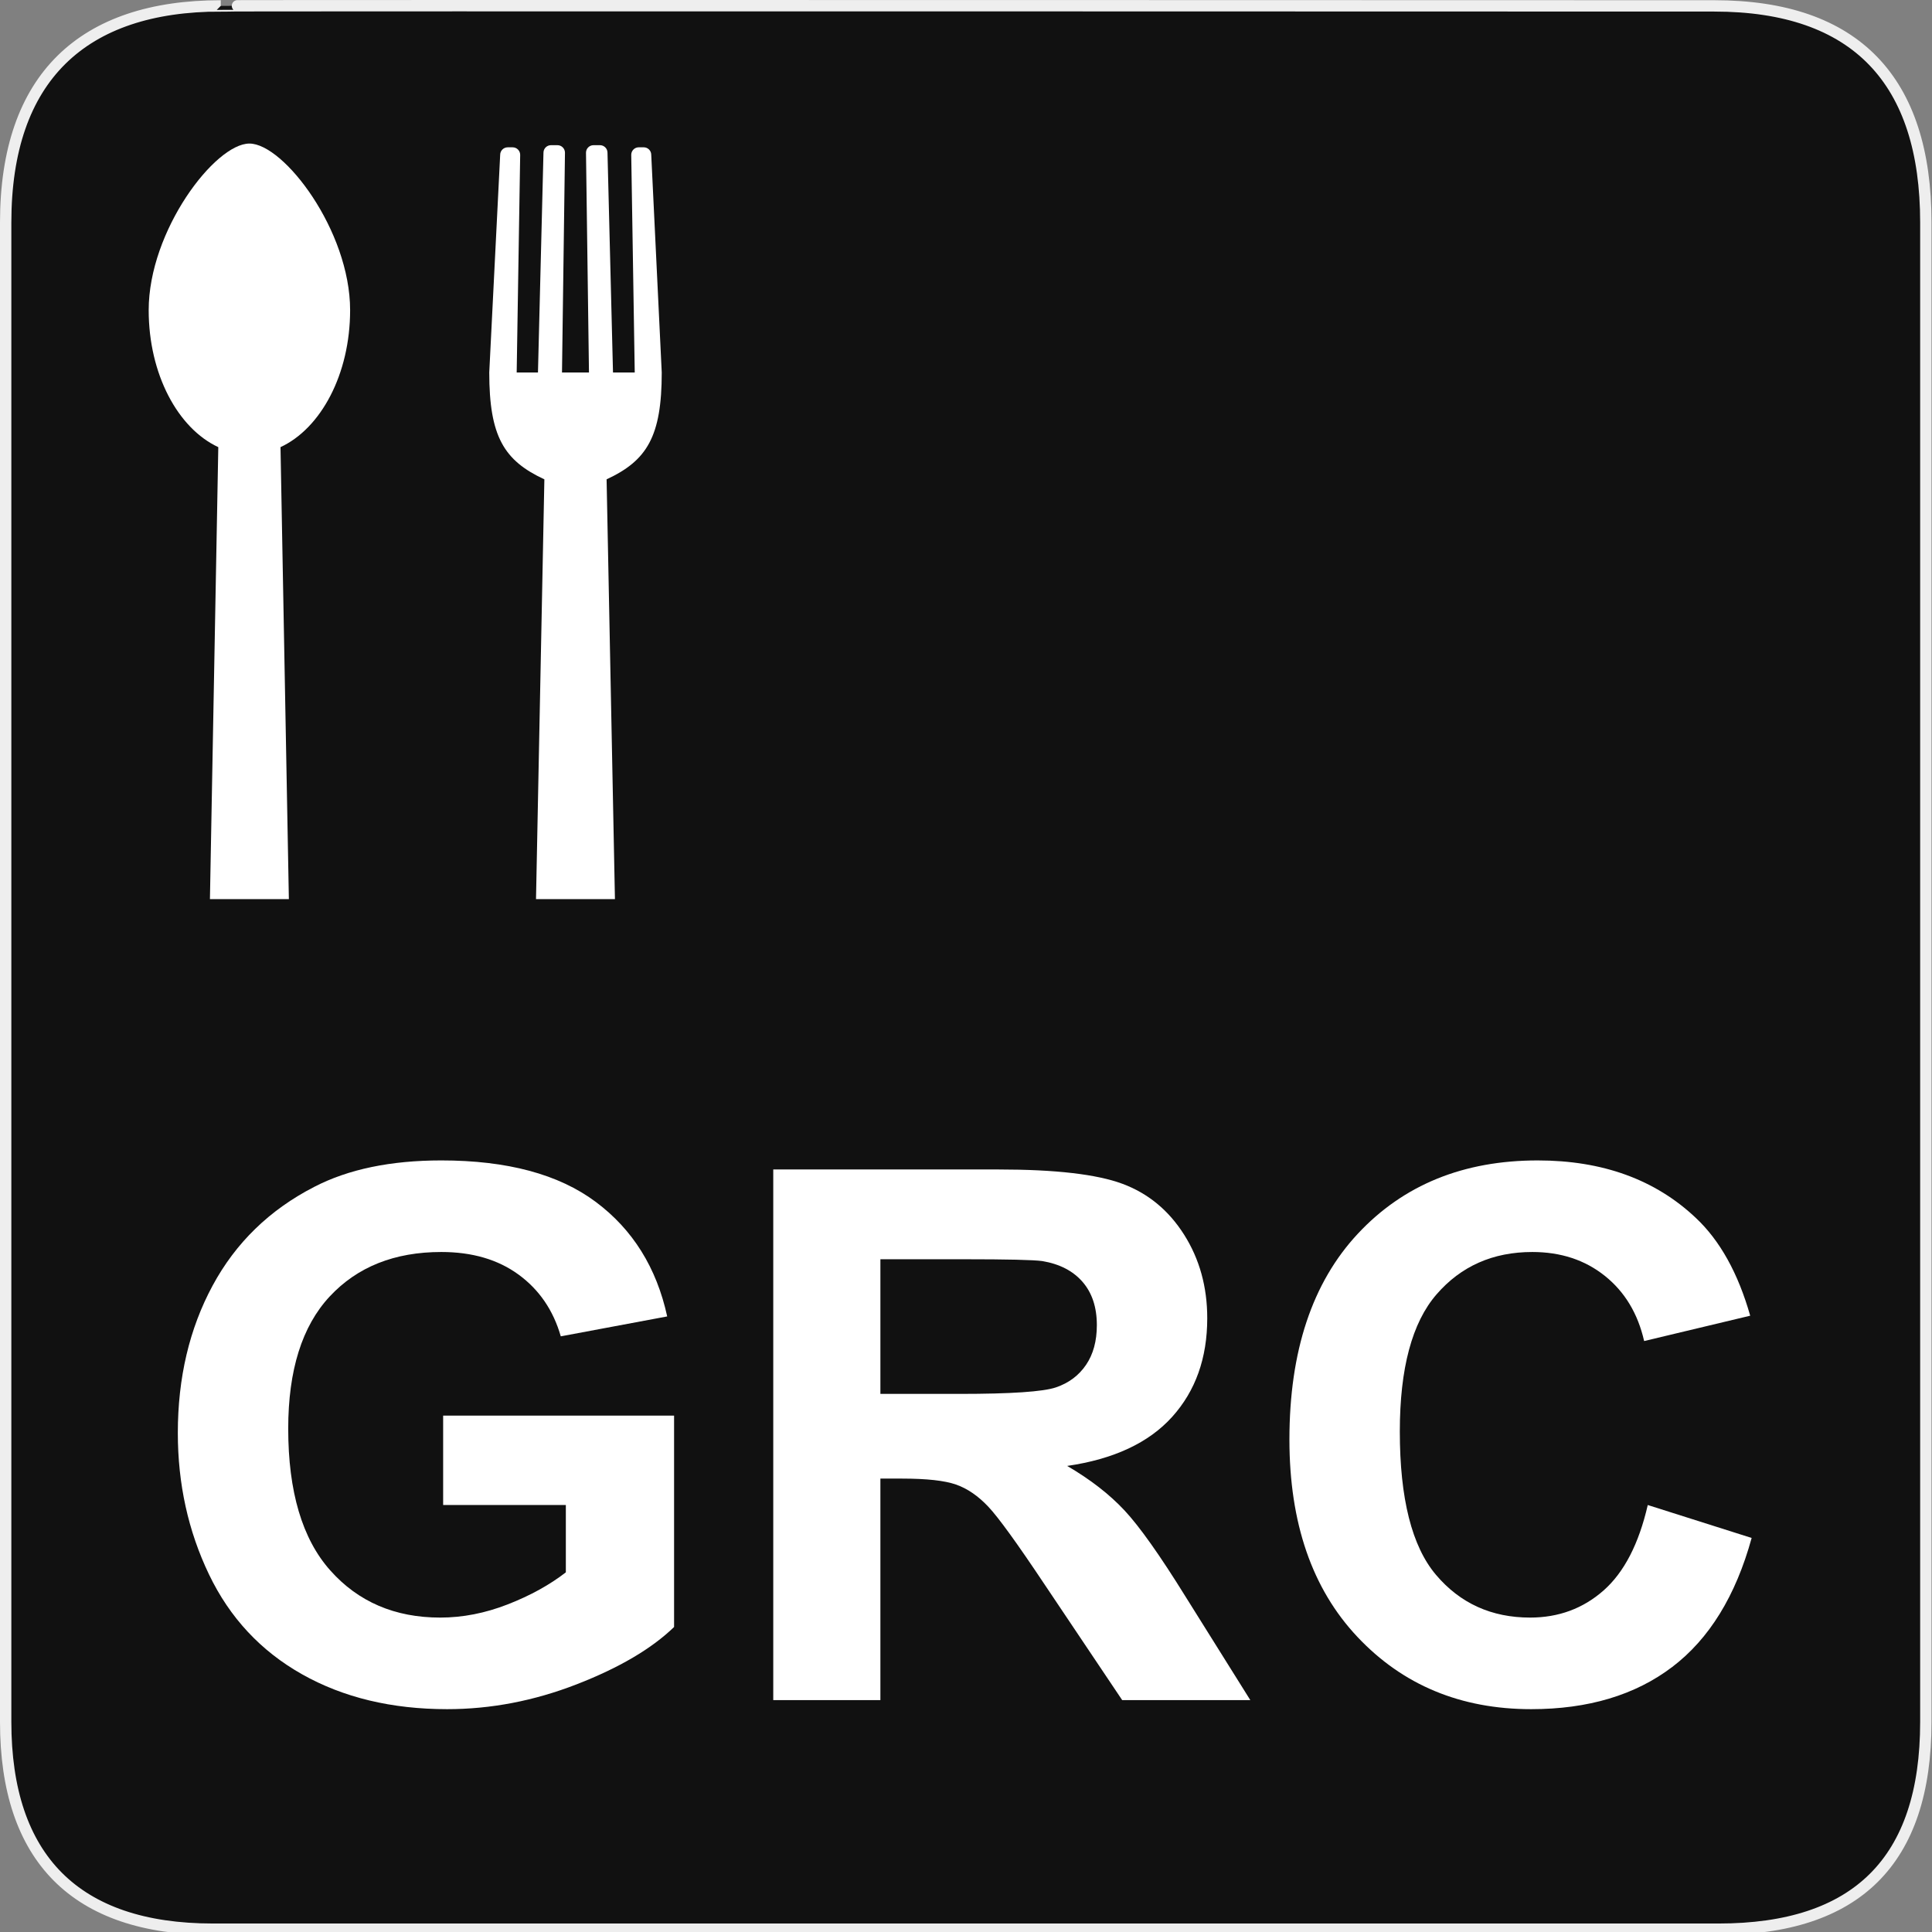 <?xml version="1.0" encoding="utf-8"?>
<!-- Generator: Adobe Illustrator 15.0.0, SVG Export Plug-In . SVG Version: 6.00 Build 0)  -->
<!DOCTYPE svg PUBLIC "-//W3C//DTD SVG 1.1//EN" "http://www.w3.org/Graphics/SVG/1.1/DTD/svg11.dtd">
<svg version="1.1" xmlns="http://www.w3.org/2000/svg" xmlns:xlink="http://www.w3.org/1999/xlink" x="0px" y="0px" width="580px"
	 height="580px" viewBox="0 0 580 580" enable-background="new 0 0 580 580" xml:space="preserve">
<rect x="0" y="0" width="580" height="580" fill="#808080" stroke="none"/>
<g id="Layer_2">
	<g id="g1327">
		<path id="path1329" fill="#111111" stroke="#EEEEEE" stroke-width="3.408" d="M66.275,1.768
			c-41.335,0-64.571,21.371-64.571,65.036v450.123c0,40.844,20.894,62.229,62.192,62.229H515.92
			c41.307,0,62.229-20.316,62.229-62.229V66.804c0-42.601-20.923-65.036-63.522-65.036C514.624,1.768,66.133,1.625,66.275,1.768z"/>
	</g>
</g>
<g id="svg2" xmlns:dc="http://purl.org/dc/elements/1.1/" xmlns:cc="http://creativecommons.org/ns#" xmlns:sodipodi="http://sodipodi.sourceforge.net/DTD/sodipodi-0.dtd" xmlns:svg="http://www.w3.org/2000/svg" xmlns:rdf="http://www.w3.org/1999/02/22-rdf-syntax-ns#" xmlns:inkscape="http://www.inkscape.org/namespaces/inkscape" sodipodi:docname="waste_bin.svg" inkscape:version="0.46" sodipodi:version="0.32" inkscape:output_extension="org.inkscape.output.svg.inkscape">
	<g>
		<path fill="#FFFFFF" d="M74.873,43.097c-10.314,0-30.236,26.138-30.236,50.016c0,19.216,8.771,35.495,20.897,41.123l-2.51,135.69
			h23.697l-2.51-135.69c12.127-5.627,20.897-21.906,20.897-41.123C105.108,69.235,85.188,43.097,74.873,43.097z"/>
		<path fill="#FFFFFF" d="M198.659,111.82l-3.151-65.34c0-1.249-1.013-2.261-2.262-2.261h-1.483c-1.249,0-2.261,1.012-2.261,2.261
			l1.05,65.34h-6.526l-1.653-65.977c0-1.248-1.013-2.26-2.261-2.26h-1.932c-1.248,0-2.26,1.012-2.26,2.26l0.893,65.977h-8.098
			l0.893-65.977c0-1.248-1.011-2.26-2.26-2.26h-1.931c-1.249,0-2.262,1.012-2.262,2.26l-1.653,65.977h-6.389l1.049-65.333
			c0-1.248-1.011-2.26-2.259-2.26h-1.485c-1.249,0-2.261,1.012-2.261,2.26l-3.277,65.333c0,19.216,4.418,26.453,16.545,32.08
			l-2.51,126.025h23.696L182.104,143.9C194.229,138.273,198.659,131.037,198.659,111.82z"/>
	</g>
	<g>
		<path fill="#FFFFFF" d="M133.035,451.816v-26.84h69.328v63.46c-6.737,6.52-16.5,12.262-29.285,17.224
			c-12.787,4.961-25.736,7.443-38.847,7.443c-16.663,0-31.187-3.494-43.574-10.486c-12.388-6.99-21.697-16.987-27.927-29.991
			c-6.231-13.002-9.345-27.147-9.345-42.434c0-16.588,3.478-31.331,10.432-44.226c6.954-12.894,17.131-22.782,30.534-29.666
			c10.214-5.287,22.928-7.932,38.141-7.932c19.777,0,35.224,4.147,46.345,12.441c11.12,8.296,18.272,19.76,21.461,34.393
			l-31.947,5.977c-2.247-7.824-6.466-13.999-12.66-18.527c-6.194-4.526-13.928-6.792-23.2-6.792
			c-14.055,0-25.229,4.456-33.523,13.366c-8.295,8.91-12.442,22.132-12.442,39.662c0,18.907,4.201,33.088,12.605,42.542
			c8.403,9.454,19.414,14.181,33.034,14.181c6.737,0,13.491-1.321,20.266-3.966c6.773-2.644,12.586-5.85,17.44-9.617v-20.212
			H133.035z"/>
		<path fill="#FFFFFF" d="M232.137,510.387V351.085h67.697c17.023,0,29.394,1.432,37.109,4.293
			c7.715,2.862,13.89,7.951,18.527,15.267c4.635,7.318,6.954,15.686,6.954,25.102c0,11.953-3.515,21.824-10.54,29.611
			c-7.027,7.788-17.533,12.696-31.514,14.724c6.955,4.058,12.695,8.514,17.224,13.366c4.526,4.854,10.63,13.474,18.31,25.861
			l19.451,31.078h-38.467l-23.254-34.664c-8.259-12.388-13.909-20.192-16.951-23.417c-3.043-3.223-6.268-5.433-9.672-6.628
			c-3.406-1.195-8.802-1.793-16.191-1.793h-6.52v66.502H232.137z M264.301,418.457h23.797c15.431,0,25.063-0.652,28.904-1.956
			c3.839-1.304,6.847-3.549,9.019-6.737c2.174-3.187,3.261-7.172,3.261-11.953c0-5.36-1.432-9.688-4.292-12.985
			c-2.863-3.295-6.9-5.379-12.116-6.248c-2.608-0.361-10.433-0.543-23.472-0.543h-25.101V418.457z"/>
		<path fill="#FFFFFF" d="M494.669,451.816l31.187,9.889c-4.781,17.387-12.732,30.301-23.852,38.739
			c-11.121,8.439-25.229,12.659-42.324,12.659c-21.154,0-38.541-7.227-52.159-21.679c-13.62-14.452-20.429-34.21-20.429-59.276
			c0-26.514,6.846-47.105,20.537-61.775s31.693-22.004,54.006-22.004c19.486,0,35.316,5.759,47.486,17.277
			c7.243,6.81,12.677,16.59,16.3,29.339l-31.839,7.606c-1.885-8.258-5.813-14.778-11.789-19.56s-13.24-7.172-21.787-7.172
			c-11.81,0-21.391,4.238-28.742,12.714c-7.354,8.476-11.029,22.205-11.029,41.184c0,20.141,3.621,34.484,10.866,43.031
			c7.243,8.549,16.661,12.822,28.253,12.822c8.547,0,15.9-2.717,22.059-8.149C487.568,472.028,491.988,463.481,494.669,451.816z"/>
	</g>
</g>
</svg>
